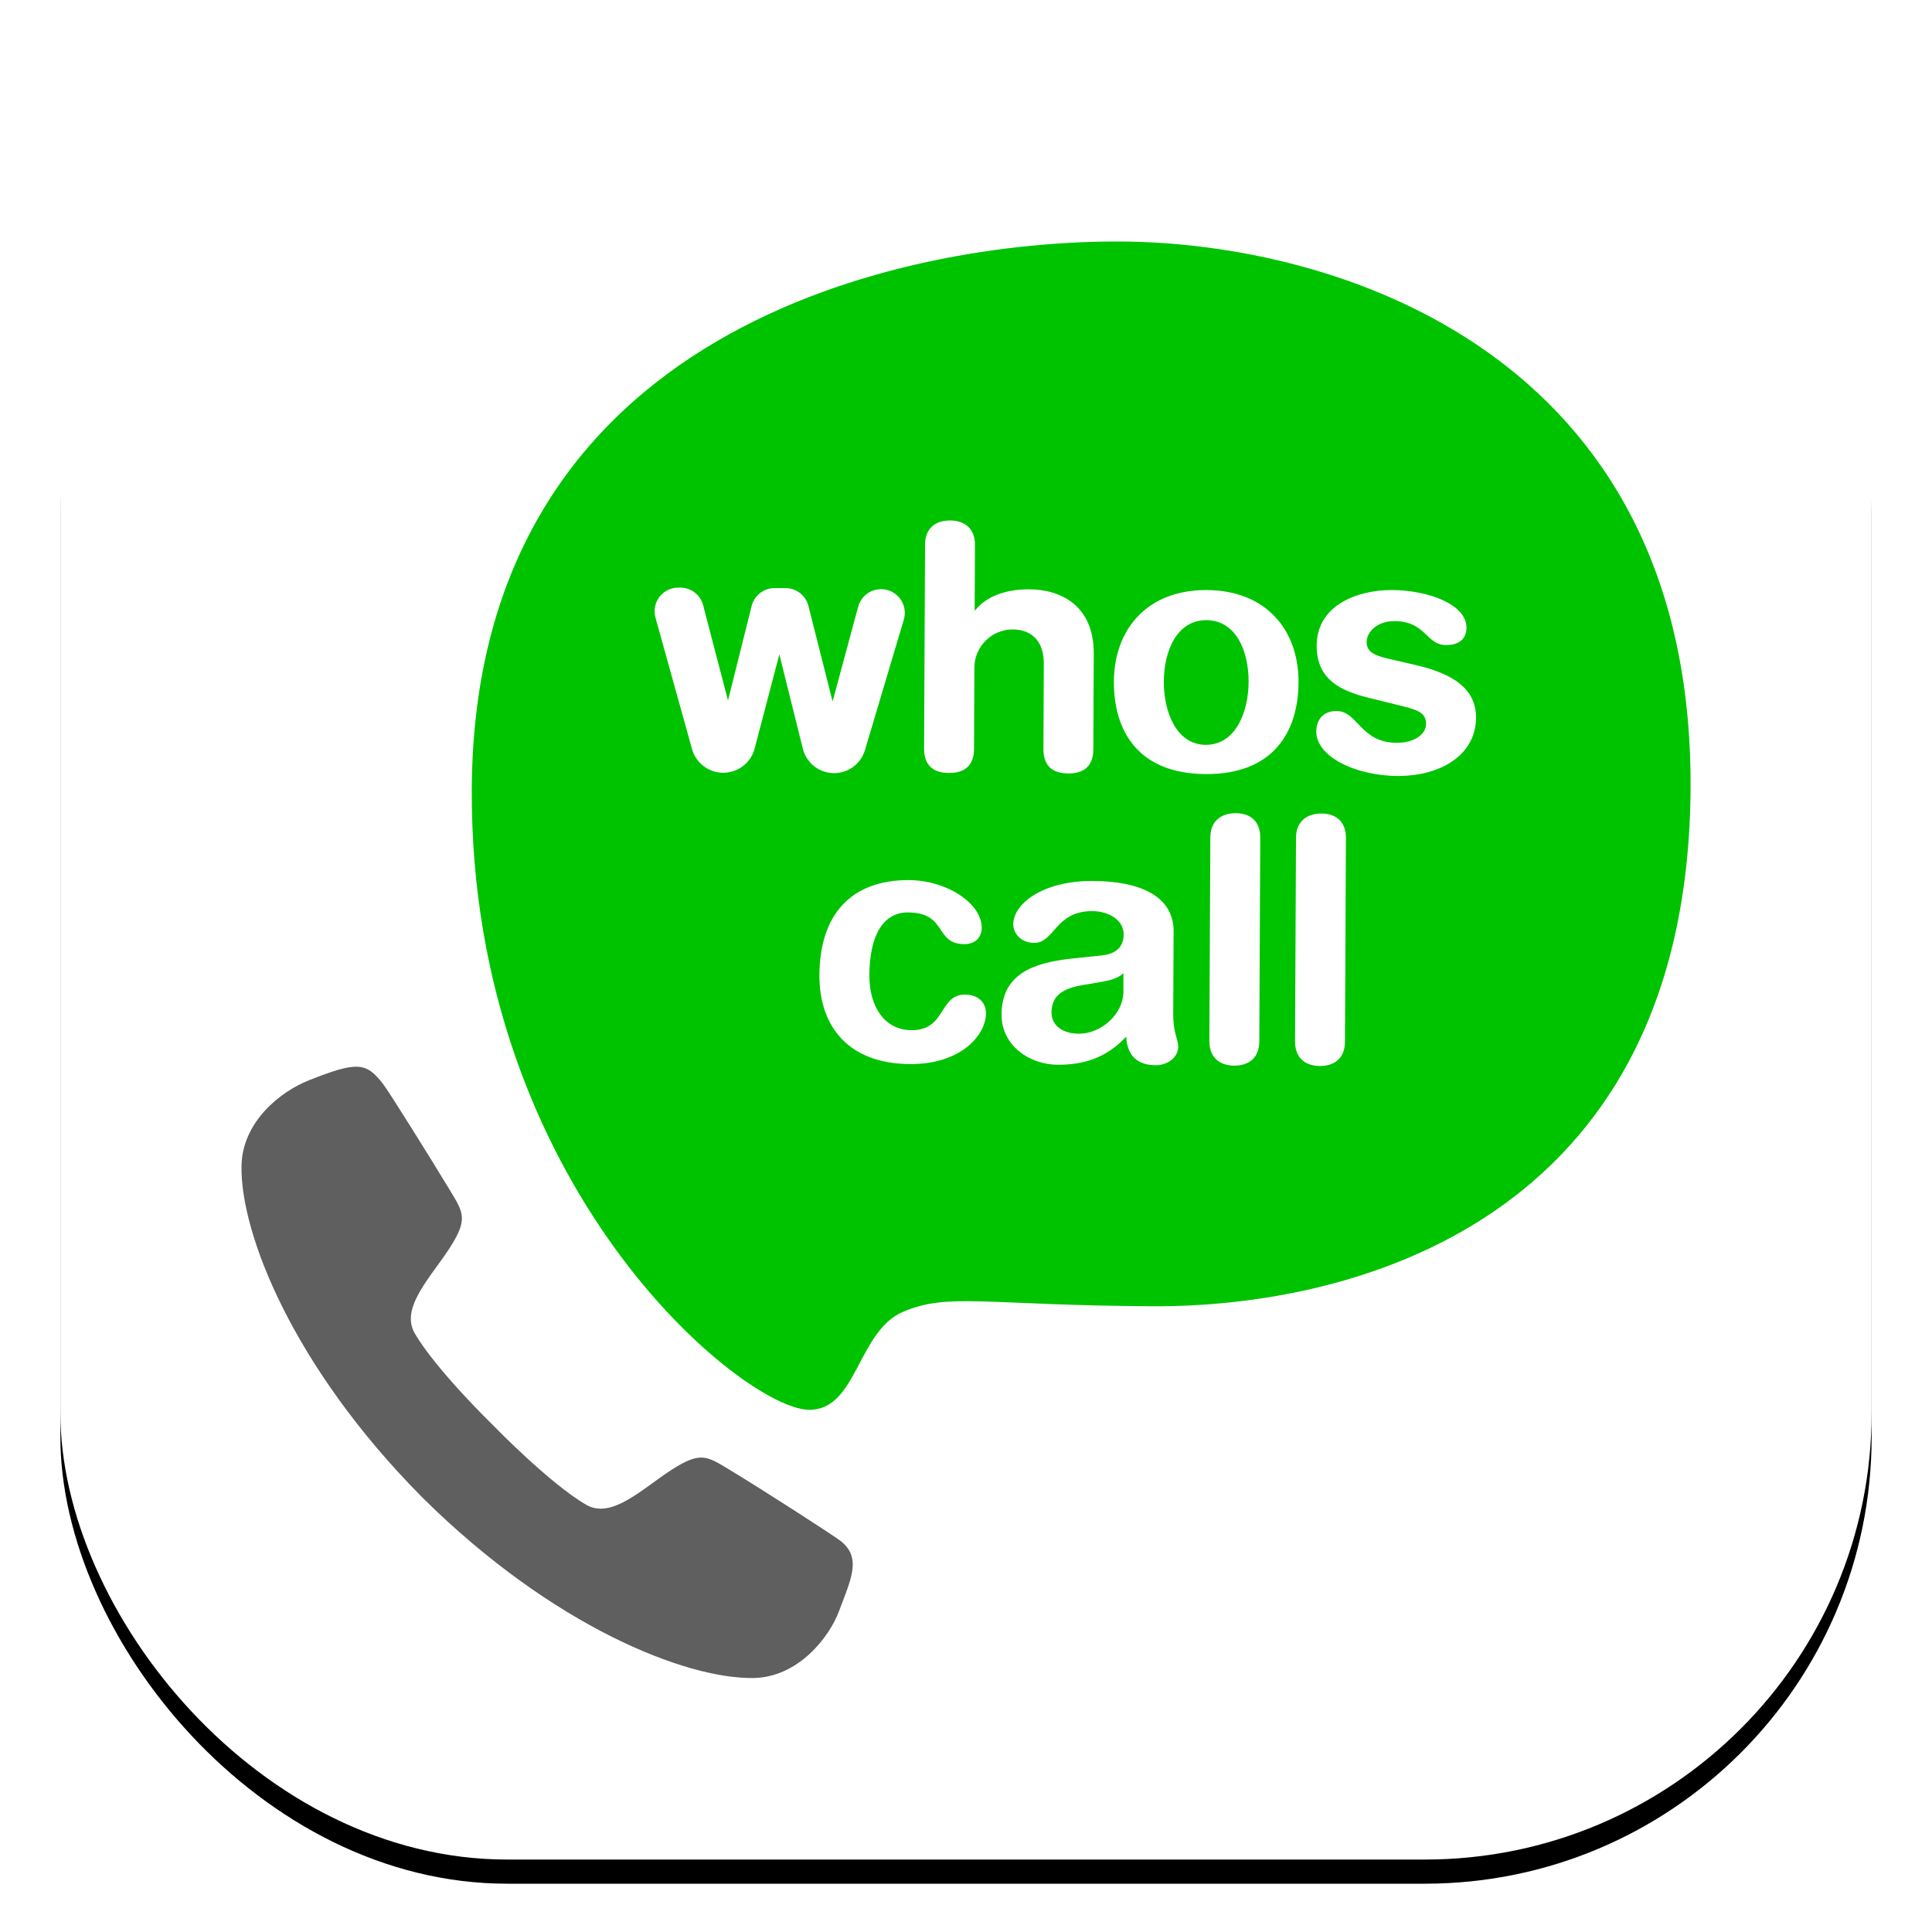 <svg xmlns="http://www.w3.org/2000/svg" xmlns:xlink="http://www.w3.org/1999/xlink" width="160" height="160" viewBox="0 0 160 160">
    <defs>
        <filter id="eyp26kd2aa" width="109.3%" height="109.3%" x="-4.7%" y="-3.3%" filterUnits="objectBoundingBox">
            <feOffset dy="2" in="SourceAlpha" result="shadowOffsetOuter1"/>
            <feGaussianBlur in="shadowOffsetOuter1" result="shadowBlurOuter1" stdDeviation="2"/>
            <feColorMatrix in="shadowBlurOuter1" values="0 0 0 0 0 0 0 0 0 0 0 0 0 0 0 0 0 0 0.3 0"/>
        </filter>
        <rect id="otl3561i0b" width="150" height="150" x="5" y="4" rx="37"/>
    </defs>
    <g fill="none" fill-rule="evenodd">
        <g>
            <g>
                <g>
                    <g transform="translate(-403 -5130) translate(0 5089) translate(403 41)">
                        <use fill="#000" filter="url(#eyp26kd2aa)" xlink:href="#otl3561i0b"/>
                        <use fill="#FFF" xlink:href="#otl3561i0b"/>
                    </g>
                    <g>
                        <path fill="#FFF" fill-rule="nonzero" d="M72.773 0C54.948-.081 19.251 7.084 19.07 45.358c-.153 32.97 22.508 51.371 27.945 51.398 3.967.018 3.994-6.49 7.762-8.113 3.768-1.623 6.898-.53 20.756-.465 15.795.074 44.303-6.528 44.473-42.966C120.164 9.17 90.607.084 72.773 0z" transform="translate(-403 -5130) translate(0 5089) translate(403 41) translate(20 20)"/>
                        <path fill="#5F5F5F" d="M15.077 104.113c10.688 10.564 21.702 14.944 27.33 14.852 3.664-.058 6.258-3.325 7.09-5.568.947-2.558 1.912-4.395.104-5.794-.611-.47-6.49-4.262-9.23-5.912-1.83-1.103-2.357-1.5-4.705 0-2.398 1.526-4.98 4.165-7.11 2.934-2.993-1.731-7.56-6.428-7.56-6.428l-.227-.227s-4.697-4.567-6.427-7.56c-1.232-2.13 1.406-4.714 2.933-7.11 1.496-2.344 1.098-2.885 0-4.705-1.648-2.732-5.075-8.209-5.548-8.82-1.397-1.803-2.114-1.911-6.156-.305C3.227 70.4.06 72.896 0 76.56c-.095 5.624 4.286 16.638 14.85 27.325l.226.228z" transform="translate(-403 -5130) translate(0 5089) translate(403 41) translate(20 20)"/>
                        <path fill="#00C300" fill-rule="nonzero" d="M79.916 31.359c-2.405-.01-3.52 2.46-3.533 5.097-.011 2.47 1.024 5.228 3.486 5.228 2.463 0 3.525-2.731 3.536-5.201.012-2.627-1.082-5.11-3.489-5.124zM69.753 61.563c-1.729.28-2.666.88-2.673 2.284 0 1.051.87 1.754 2.286 1.761 1.803 0 3.66-1.604 3.669-3.465V60.59c-.457.476-1.306.631-1.789.721l-1.493.253z" transform="translate(-403 -5130) translate(0 5089) translate(403 41) translate(20 20)"/>
                        <path fill="#00C300" fill-rule="nonzero" d="M72.773 0C54.948-.081 19.251 7.084 19.07 45.358c-.153 32.97 22.508 51.371 27.945 51.398 3.967.018 3.994-6.49 7.762-8.113 3.768-1.623 6.898-.53 20.756-.465 15.795.074 44.303-6.528 44.473-42.966C120.164 9.17 90.607.084 72.773 0zM56.608 25.118c0-1.332.83-2.02 2.076-2.015 1.245.005 2.064.703 2.059 2.035l-.026 5.393h.056c.826-1.05 2.373-1.737 4.475-1.726 2.492.011 5.353 1.246 5.333 5.353l-.036 7.88c0 1.082-.462 2.023-2.077 2.016-1.616-.007-2.06-.954-2.057-2.035l.034-7.077c0-1.637-.81-2.805-2.593-2.814-1.746.01-3.157 1.43-3.158 3.177l-.03 6.692c0 1.082-.462 2.025-2.078 2.017-1.615-.007-2.062-.953-2.057-2.035l.08-16.86zM46.474 41.946l-1.932-7.753-2.027 7.724c-.277 1.193-1.327 2.047-2.552 2.078-1.224.03-2.315-.772-2.65-1.95l-3.033-10.91c-.162-.591-.037-1.224.338-1.71.374-.485.954-.767 1.567-.761h.154c.922 0 1.719.644 1.914 1.545l2.036 7.803 1.941-7.753c.193-.914 1.003-1.565 1.937-1.557h.887c.926.002 1.724.651 1.916 1.557l1.983 7.834 2.11-7.825c.174-.68.698-1.216 1.374-1.405.676-.189 1.402-.003 1.904.488.502.49.704 1.212.53 1.893l-3.246 10.898c-.354 1.156-1.442 1.93-2.65 1.883-1.21-.046-2.235-.9-2.5-2.08zm8.892 26.176c-5.096-.024-7.525-3.114-7.505-7.362.023-5.048 2.648-7.894 7.415-7.873 3.171.015 6.036 1.956 6.027 3.95 0 .721-.48 1.358-1.442 1.353-2.493-.011-1.38-2.611-4.67-2.627-2.012-.01-3.178 1.846-3.194 5.217-.011 2.524 1.218 4.525 3.485 4.536 2.884.013 2.262-2.955 4.444-2.946 1.047 0 1.736.619 1.727 1.563-.014 1.776-2.037 4.205-6.285 4.189h-.002zm20.328.095c-1.783-.009-2.373-1.121-2.423-2.37-1.623 1.74-3.494 2.343-5.674 2.332-2.344-.01-4.666-1.604-4.653-4.157.016-3.357 2.625-4.29 5.798-4.635l2.524-.265c.992-.107 1.787-.576 1.792-1.74.005-1.165-1.208-1.922-2.596-1.927-3.065-.015-3.155 2.64-4.798 2.632-1.047 0-1.75-.721-1.747-1.562 0-1.61 2.344-3.587 6.585-3.568 3.966.019 6.704 1.28 6.692 4.194l-.033 6.799c0 1.693.415 2.084.413 2.722-.007.914-.887 1.549-1.878 1.545h-.002zm8.596-1.983c0 1.332-.83 2.023-2.075 2.017-1.246-.005-2.064-.705-2.06-2.035l.08-16.855c0-1.333.864-2.021 2.11-2.016 1.245.006 2.03.703 2.024 2.036l-.079 16.853zm-4.432-22.129c-5.635-.025-7.63-3.614-7.61-7.665.02-4.273 2.705-7.59 7.68-7.573 4.977.018 7.63 3.365 7.61 7.64-.019 4.056-2.045 7.625-7.68 7.598zm11.526 22.16c0 1.33-.829 2.02-2.077 2.015-1.247-.005-2.062-.703-2.057-2.035l.08-16.855c0-1.33.863-2.021 2.109-2.016 1.246.005 2.03.703 2.025 2.035l-.08 16.856zm4.46-21.996c-3.737-.018-6.85-1.68-6.834-3.69 0-.902.517-1.702 1.678-1.697 1.783.01 1.94 2.622 5 2.636 1.473 0 2.41-.73 2.414-1.568 0-1.032-.902-1.205-2.37-1.574l-2.433-.599c-2.405-.597-4.27-1.583-4.257-4.327.017-3.324 3.363-4.597 6.222-4.585 3.144.015 6.191 1.241 6.182 3.112 0 .95-.634 1.452-1.709 1.443-1.622 0-1.659-1.97-4.238-1.984-1.443 0-2.317.88-2.32 1.747 0 .949.928 1.178 2.2 1.463l1.726.398c2.344.54 5.147 1.533 5.133 4.381-.015 3.328-3.28 4.85-6.393 4.835v.01z" transform="translate(-403 -5130) translate(0 5089) translate(403 41) translate(20 20)"/>
                    </g>
                </g>
            </g>
        </g>
    </g>
</svg>

